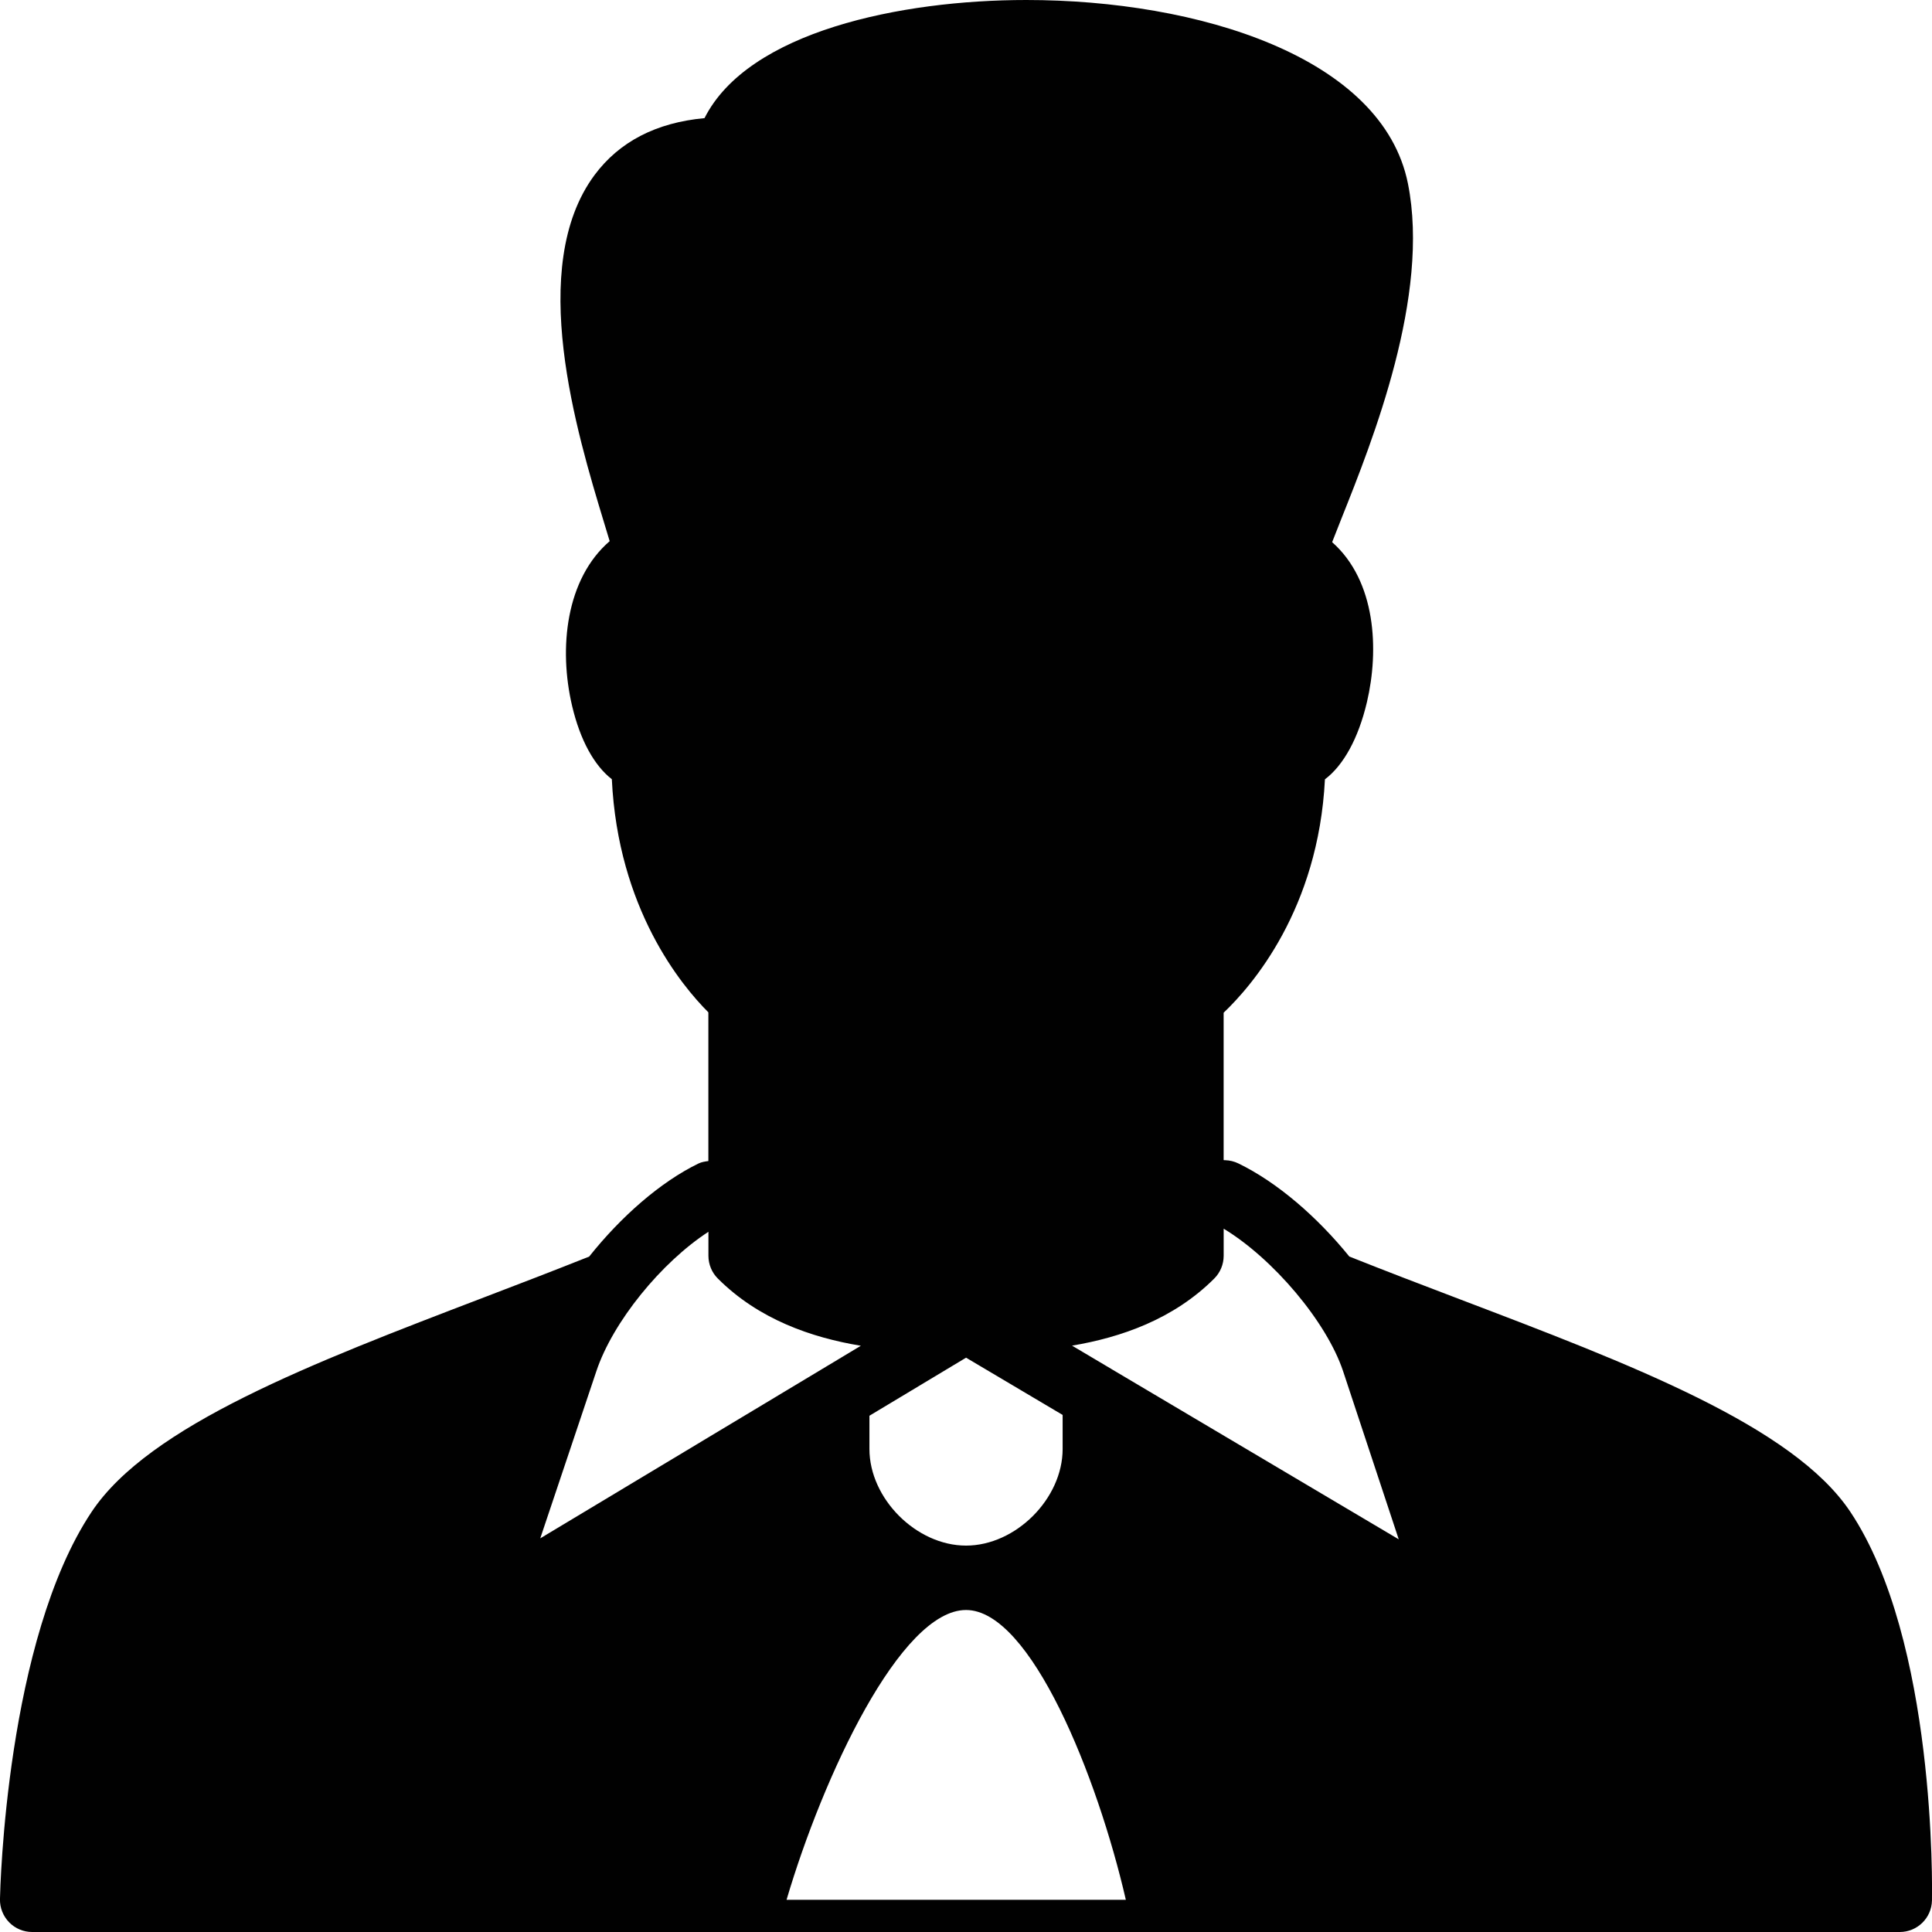 <?xml version="1.0" encoding="utf-8"?>
<!-- Generator: Adobe Illustrator 17.0.0, SVG Export Plug-In . SVG Version: 6.00 Build 0)  -->
<!DOCTYPE svg PUBLIC "-//W3C//DTD SVG 1.1//EN" "http://www.w3.org/Graphics/SVG/1.1/DTD/svg11.dtd">
<svg version="1.1" xmlns="http://www.w3.org/2000/svg" xmlns:xlink="http://www.w3.org/1999/xlink" x="0px" y="0px" width="60px"
	 height="60px" viewBox="0 0 60 60" enable-background="new 0 0 60 60" xml:space="preserve">
<g id="Layer_3">
	<path fill="#010101" d="M57.465,46.953c-1.777-2.666-6.813-4.58-12.145-6.609c-1.139-0.433-2.287-0.872-3.415-1.321
		c-0.992-1.224-2.233-2.303-3.447-2.892c-0.127-0.062-0.265-0.095-0.406-0.1l-0.051-0.002v-4.578
		c0.884-0.841,2.942-3.215,3.146-7.248c0.576-0.436,1.037-1.267,1.304-2.396c0.384-1.628,0.281-3.766-1.08-4.97
		c0.087-0.227,0.194-0.497,0.295-0.749c0.963-2.412,2.755-6.902,2.059-10.386C42.937,1.763,37.204,0,31.872,0
		c-3.895,0-8.637,0.978-9.993,3.669c-1.499,0.138-2.646,0.731-3.417,1.77c-2.112,2.849-0.545,8.014,0.297,10.789
		c0.059,0.195,0.122,0.401,0.175,0.578c-1.357,1.17-1.591,3.317-1.166,5.12c0.251,1.063,0.687,1.85,1.233,2.273
		c0.193,4.024,2.156,6.399,2.998,7.24v4.618c-0.105,0.014-0.21,0.03-0.306,0.076c-1.191,0.578-2.415,1.659-3.396,2.891
		c-1.079,0.43-2.174,0.851-3.259,1.265C9.69,42.334,4.636,44.266,2.845,46.953c-2.653,3.979-2.839,11.7-2.846,12.027
		c-0.005,0.269,0.098,0.528,0.286,0.72C0.472,59.892,0.73,60,0.999,60h58c0.545,0,0.989-0.435,1-0.98
		C60.005,58.692,60.13,50.951,57.465,46.953z M27.001,43.967l3.001-1.803l2.999,1.778V45c0,1.542-1.458,3-3,3c-1.542,0-3-1.458-3-3
		V43.967z M18.52,42.585c0.512-1.538,2.022-3.383,3.481-4.331V39c0,0.265,0.105,0.52,0.293,0.707
		c1.266,1.266,2.906,1.833,4.441,2.087l-1.249,0.75c0,0-0.001,0.001-0.001,0.001l-8.707,5.23L18.52,42.585z M30.001,59h-5.574
		c1.13-3.829,3.538-9,5.574-9c2.013,0,4.086,5.19,4.963,9H30.001z M34.514,42.515c-0.001,0-0.002-0.001-0.002-0.002l-1.219-0.723
		c1.527-0.256,3.157-0.824,4.416-2.083c0.188-0.187,0.293-0.442,0.293-0.707v-0.842c1.532,0.927,3.193,2.882,3.709,4.425
		l1.728,5.222L34.514,42.515z"/>
</g>
<g id="nyt_x5F_exporter_x5F_info" display="none">
</g>
</svg>
